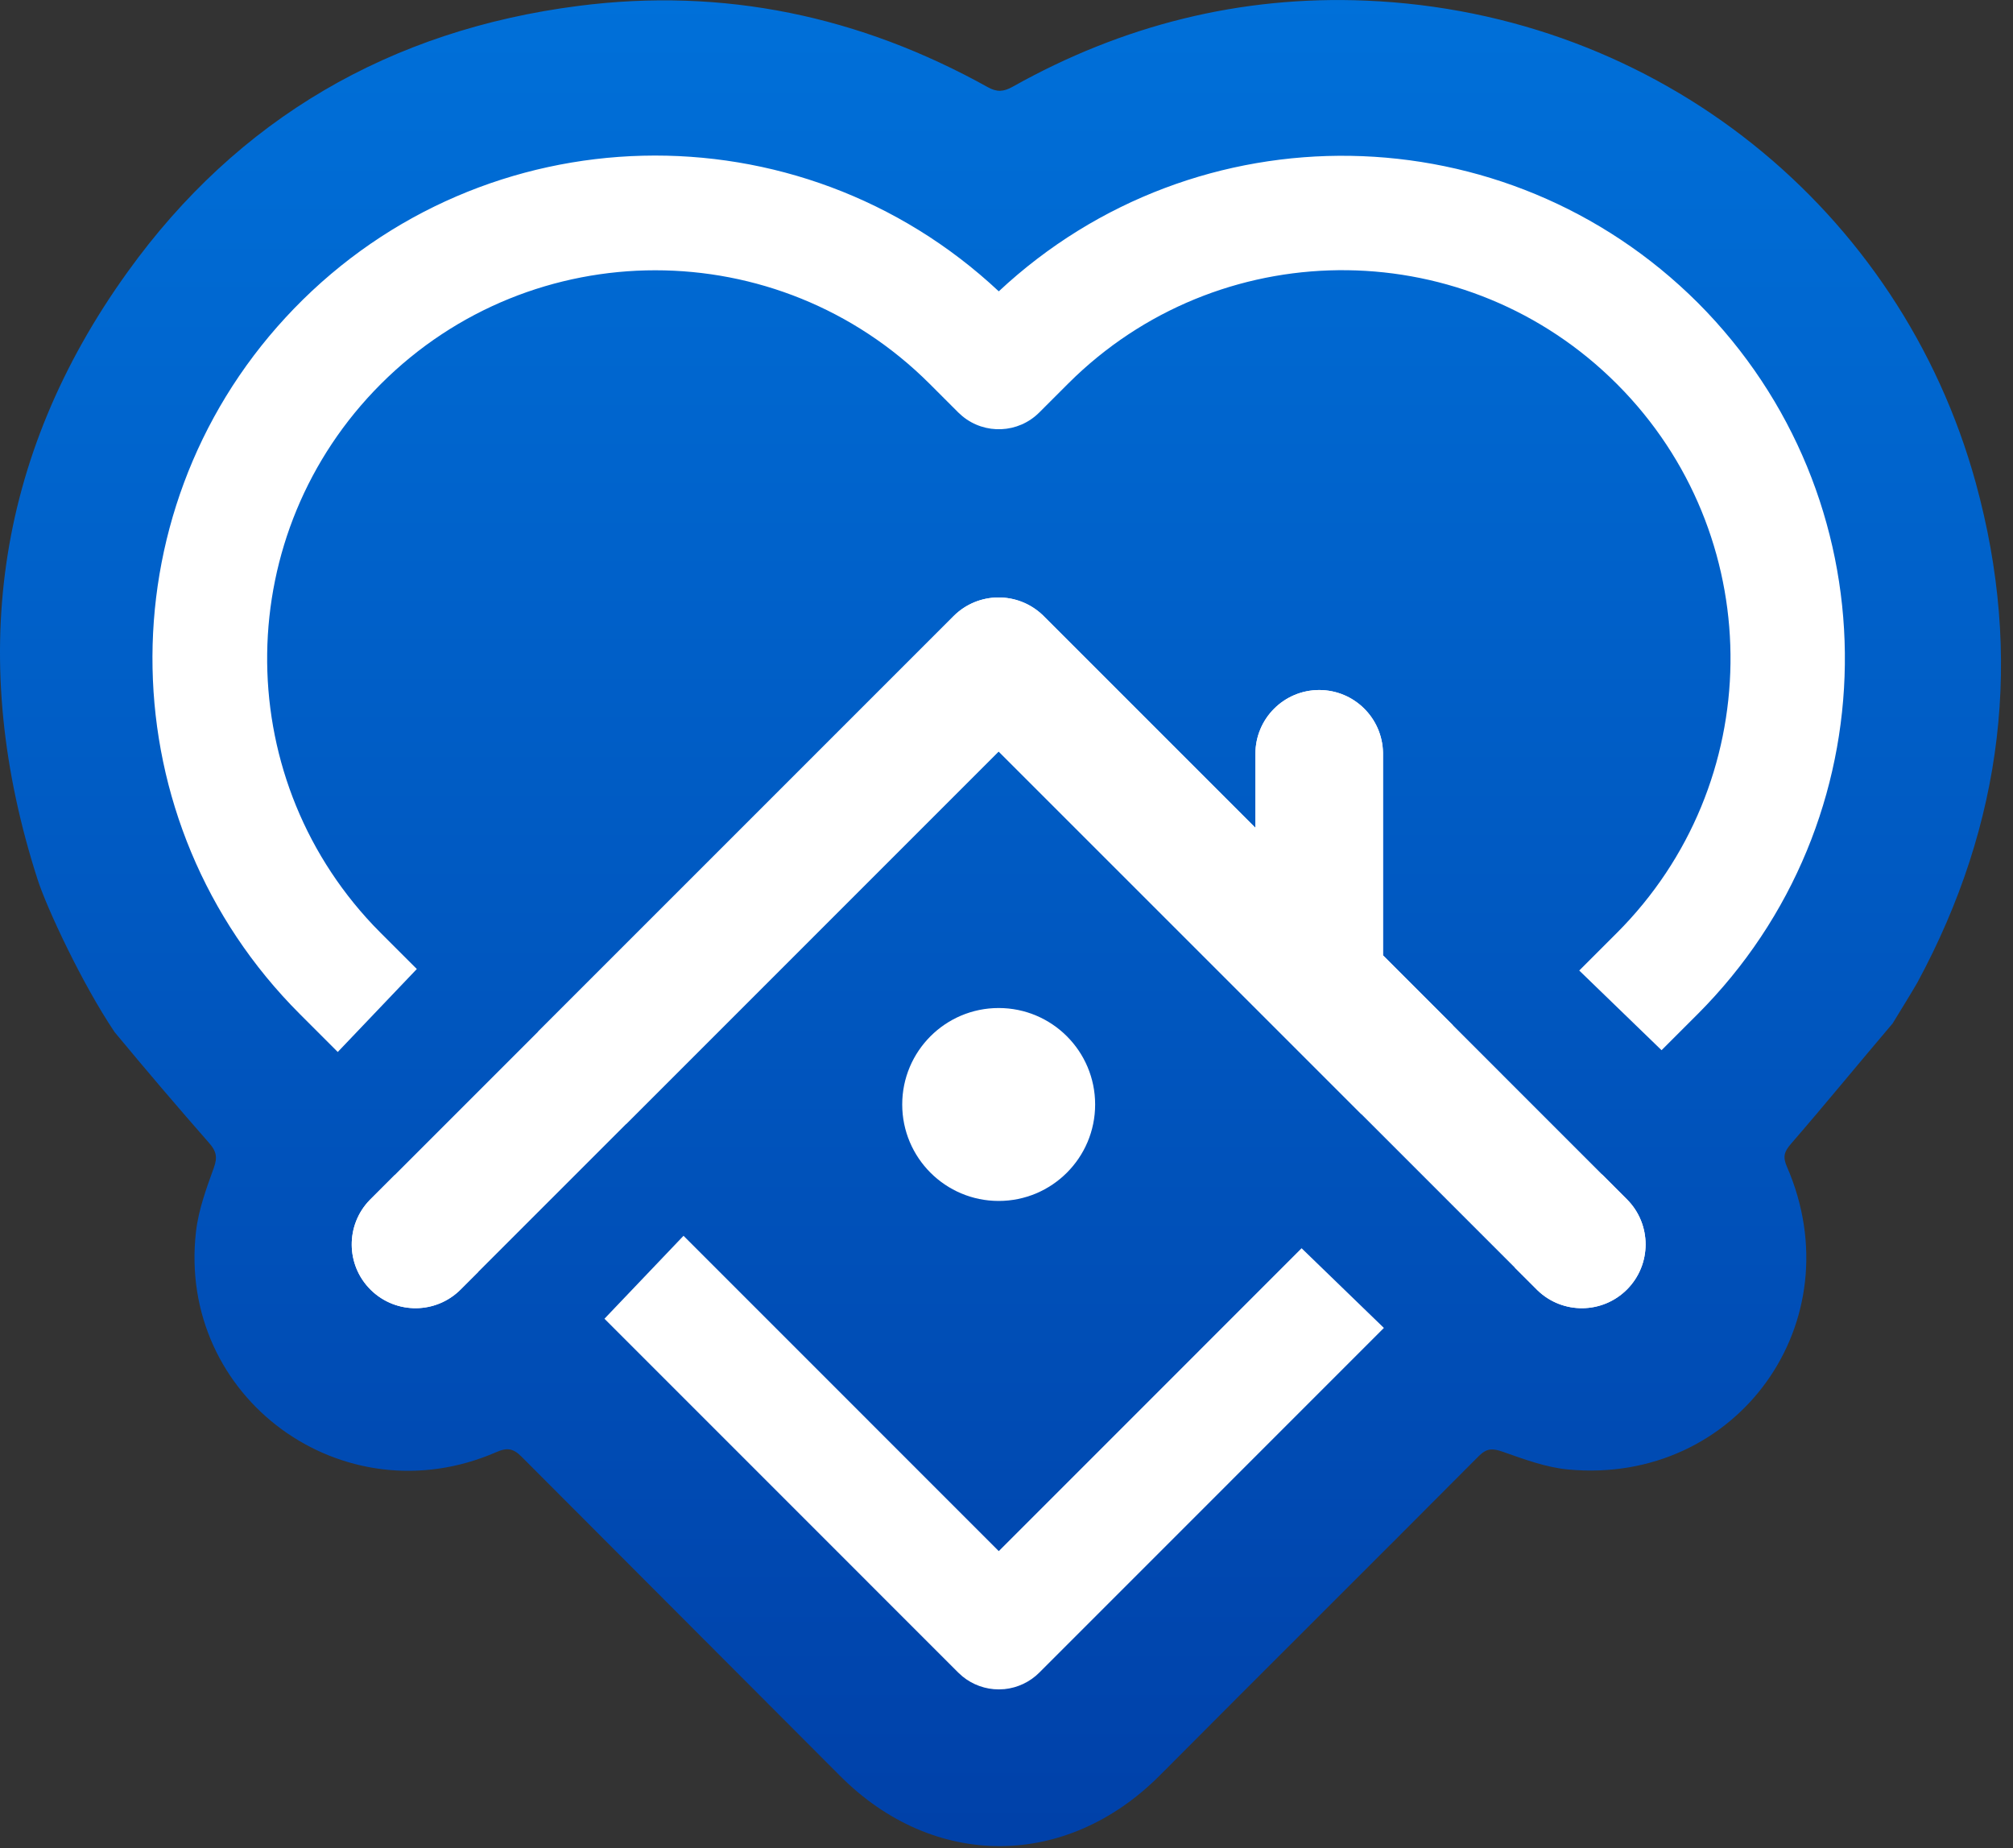 <svg xmlns="http://www.w3.org/2000/svg" width="61" height="56" viewBox="0 0 61 56">
    <rect x="0" y="0" width="61" height="56" fill="#333333" stroke="none"/>
    <defs>
        <linearGradient id="prefix__a" x1="72.734%" x2="72.734%" y1=".438%" y2="100%">
            <stop offset="0%" stop-color="#0070D9"/>
            <stop offset="100%" stop-color="#0040A8"/>
        </linearGradient>
    </defs>
    <g fill="none" fill-rule="evenodd">
        <path fill="url(#prefix__a)" fill-rule="nonzero" d="M57.337 31.03c-1.025 1.206-2.027 2.432-3.063 3.628-.207.238-.255.396-.127.69 2.051 4.708-1.508 9.655-6.624 9.181-.674-.062-1.34-.312-1.988-.539-.309-.108-.485-.107-.727.136-3.213 3.229-6.446 6.439-9.659 9.669-2.835 2.85-6.851 2.866-9.687.023-3.217-3.227-6.436-6.452-9.656-9.676-.254-.256-.443-.283-.765-.14-4.65 2.026-9.679-1.655-9.102-6.68.075-.66.314-1.309.542-1.94.113-.315.075-.497-.14-.742-.972-1.108-1.928-2.23-2.868-3.365m0 0c-.986-1.465-2.059-3.766-2.337-4.634-2.114-6.576-1.319-12.775 2.73-18.4C7.21 3.59 11.833.909 17.535.178c4.396-.565 8.526.311 12.39 2.459.283.16.487.146.764-.01C34.014.763 37.588-.14 41.394.019c8.872.37 16.202 6.339 18.478 14.613 1.447 5.266.83 10.327-1.768 15.138-.082.151-.672 1.113-.763 1.26"/>
        <path fill="#FFF" fill-rule="nonzero" d="M20.713 37.447l9.553 9.555 9.176-9.178 2.494 2.415-10.443 10.445c-.284.284-.658.46-1.055.5l-.172.008c-.403 0-.79-.14-1.1-.393l-.127-.115L18.317 39.96l2.396-2.513zm27.832-1.862l.756.757c.754.754.754 1.978 0 2.733-.746.746-1.951.755-2.708.025l-.025-.025-.665-.664 2.642-2.826zm-36.58.016l2.532 2.935-.54.539c-.745.746-1.95.755-2.707.025l-.025-.025c-.747-.746-.755-1.95-.026-2.707l.766-.767zm19.638-16.956l6.44 6.44v-2.243c0-1.068.866-1.933 1.933-1.933 1.057 0 1.915.848 1.933 1.9v6.14l2.12 2.12-2.777 2.69-10.99-10.989-11.291 11.292-2.668-2.8L28.896 18.67c.746-.746 1.95-.754 2.707-.025zm-1.337-9.817c6.003-5.609 15.37-5.455 21.185.348 5.854 5.868 5.938 15.315.254 21.286l-.254.261-1.101 1.1-2.494-2.414 1.14-1.14c4.515-4.517 4.59-11.79.228-16.4l-.23-.236c-4.515-4.516-11.787-4.593-16.397-.232l-.236.23-.868.868c-.638.638-1.648.675-2.33.112l-.124-.112-.868-.868c-4.594-4.59-12.038-4.587-16.63.005-4.514 4.515-4.593 11.786-.235 16.397l.23.236 1.095 1.094-2.396 2.514-1.154-1.154C3.288 24.93 3.127 15.61 8.655 9.621l.251-.266c5.783-5.977 15.29-6.211 21.36-.527z"/>
        <path fill="#FFF" fill-rule="nonzero" d="M38.043 25.085v-2.243c0-1.068.866-1.933 1.933-1.933 1.057 0 1.915.848 1.933 1.9v6.14l7.392 7.393c.754.754.754 1.978 0 2.733-.746.746-1.951.755-2.708.025l-.025-.025L30.263 22.77 13.958 39.075c-.746.746-1.95.755-2.708.025l-.025-.025c-.747-.746-.755-1.95-.026-2.707L28.896 18.67c.746-.746 1.95-.754 2.707-.025l6.44 6.44z"/>
        <circle cx="30.263" cy="33.468" r="2.923" fill="#FFF"/>
    </g>
</svg>
